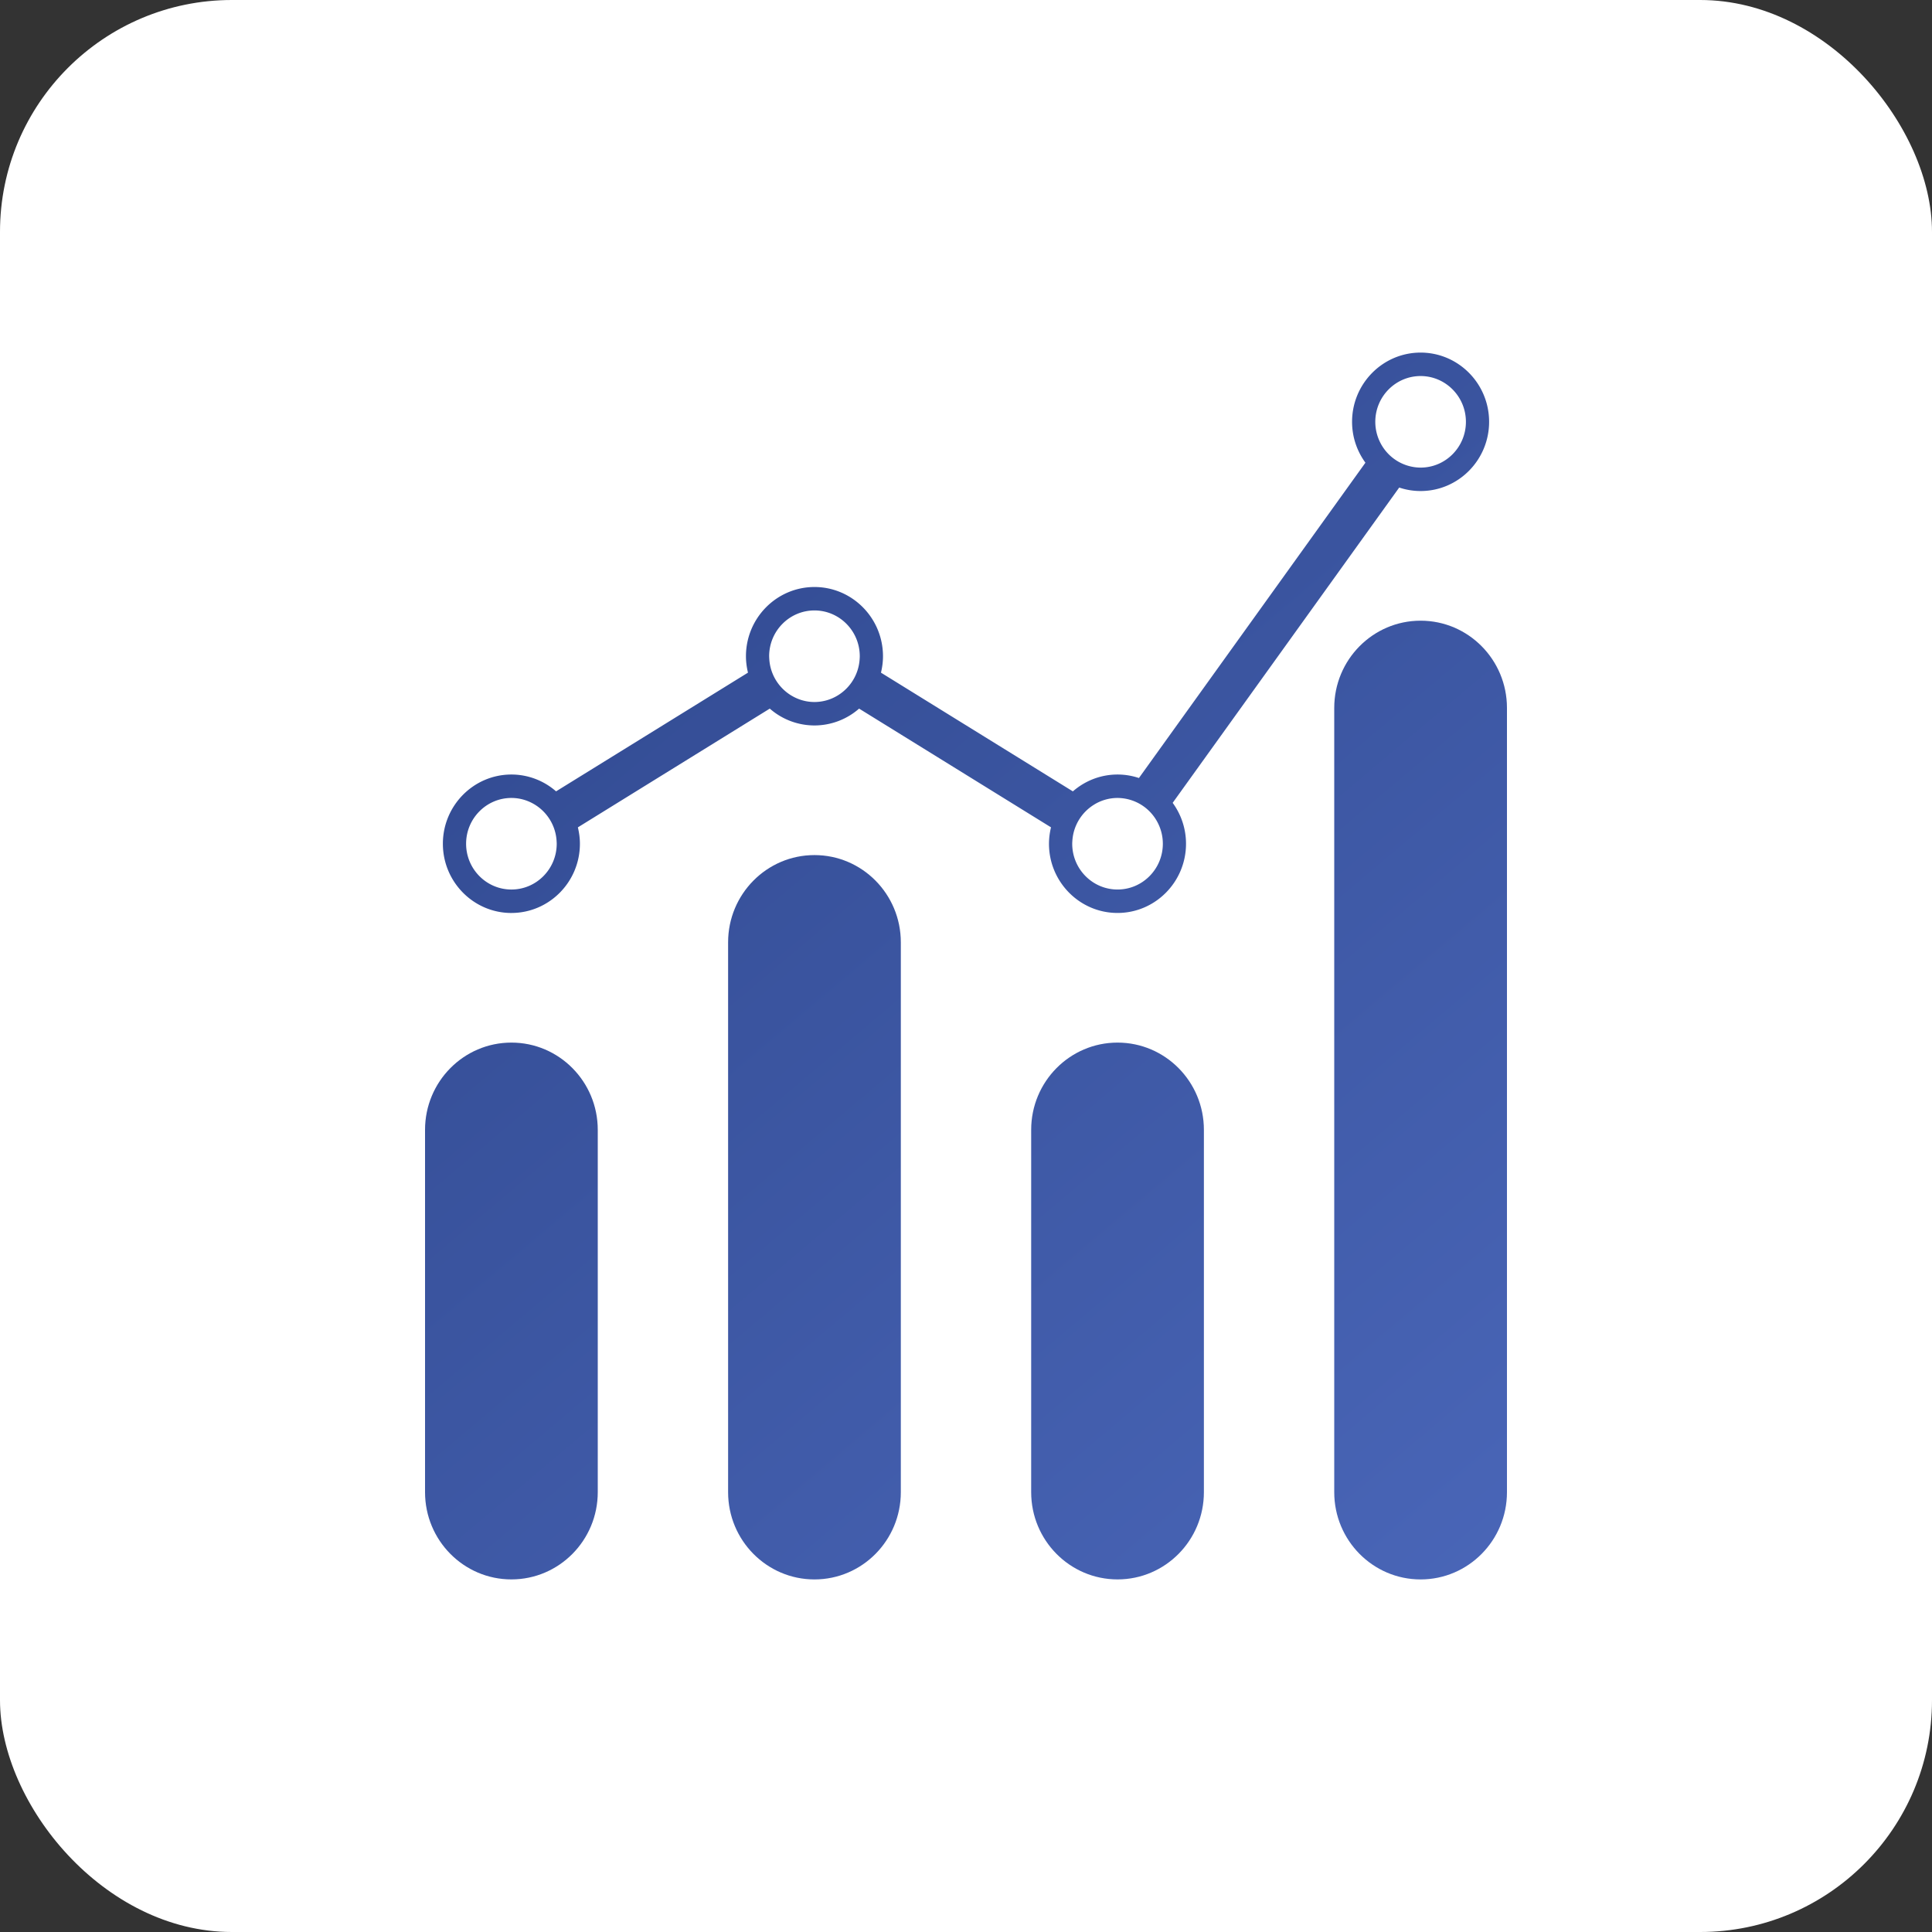 <svg width="200" height="200" viewBox="0 0 200 200" fill="none" xmlns="http://www.w3.org/2000/svg">
    <rect x="0" y="0" width="200" height="200" fill="#333333" stroke="none"/>
    <rect width="200" height="200" rx="24" fill="#fff"/>
    <g clip-path="url(#chw812556b)" fill="url(#uawcbfxhaa)">
        <path d="M52.94 107.929c-4.937 0-8.94 4.044-8.94 9.032v37.507c0 4.988 4.003 9.032 8.94 9.032 4.937 0 8.94-4.044 8.94-9.032v-37.507c0-4.988-4.003-9.032-8.94-9.032zM84.313 88.518c-4.937 0-8.94 4.044-8.94 9.032v56.92c0 4.988 4.003 9.032 8.94 9.032 4.937 0 8.94-4.044 8.94-9.032V97.55c0-4.988-4.003-9.032-8.94-9.032zM115.687 107.929c-4.937 0-8.94 4.044-8.94 9.032v37.507c0 4.988 4.003 9.032 8.94 9.032 4.937 0 8.94-4.044 8.94-9.032v-37.507c0-4.988-4.003-9.032-8.94-9.032zM147.06 64.253c-4.937 0-8.94 4.044-8.94 9.032v81.185c0 4.988 4.003 9.032 8.94 9.032 4.937 0 8.94-4.044 8.94-9.032V73.285c0-4.99-4.003-9.032-8.94-9.032z"/>
        <path d="M52.94 94.51c3.91 0 7.092-3.213 7.092-7.164 0-.586-.079-1.152-.21-1.698l19.866-12.293a7.013 7.013 0 0 0 4.623 1.743 7.02 7.02 0 0 0 4.623-1.743l19.867 12.291a7.194 7.194 0 0 0-.211 1.698c0 3.95 3.183 7.165 7.094 7.165 3.911 0 7.092-3.214 7.092-7.165a7.165 7.165 0 0 0-1.382-4.233l23.451-32.64a6.983 6.983 0 0 0 2.215.361c3.911 0 7.092-3.213 7.092-7.165.002-3.953-3.181-7.167-7.092-7.167-3.911 0-7.094 3.214-7.094 7.167 0 1.584.517 3.044 1.382 4.232L117.902 80.54a6.988 6.988 0 0 0-2.215-.362c-1.768 0-3.38.661-4.624 1.745l-19.866-12.29c.132-.546.21-1.112.21-1.698 0-3.952-3.183-7.168-7.094-7.168-3.91 0-7.092 3.214-7.092 7.168 0 .586.079 1.152.21 1.697L57.564 81.921a7.02 7.02 0 0 0-4.623-1.743c-3.911 0-7.094 3.214-7.094 7.168 0 3.949 3.183 7.165 7.094 7.165zm89.43-50.843c0-2.614 2.105-4.739 4.69-4.739 2.585 0 4.691 2.125 4.691 4.74 0 2.613-2.104 4.738-4.691 4.738a4.703 4.703 0 0 1-4.191-2.62 4.746 4.746 0 0 1-.499-2.119zm-29.098 39.62a4.61 4.61 0 0 1 2.415-.683 4.701 4.701 0 0 1 4.191 2.623 4.73 4.73 0 0 1 .499 2.117c0 2.613-2.103 4.738-4.69 4.738-2.588 0-4.691-2.125-4.691-4.738 0-.111.009-.222.016-.331a4.747 4.747 0 0 1 2.26-3.725zm-33.65-15.354c0-2.614 2.104-4.74 4.691-4.74 2.587 0 4.69 2.126 4.69 4.74 0 .11-.008.221-.015.33a4.75 4.75 0 0 1-2.26 3.725 4.63 4.63 0 0 1-2.415.684c-.885 0-1.709-.254-2.415-.684a4.746 4.746 0 0 1-2.26-3.725c-.006-.11-.015-.22-.015-.33zM55.356 83.288a4.746 4.746 0 0 1 2.26 3.725c.006.11.015.22.015.33 0 2.614-2.103 4.74-4.69 4.74s-4.69-2.126-4.69-4.74c0-2.614 2.105-4.739 4.69-4.739.885 0 1.709.254 2.415.684z"/>
    </g>
    <defs>
        <linearGradient id="uawcbfxhaa" x1="20.833" y1="0" x2="200" y2="212.5" gradientUnits="userSpaceOnUse">
            <stop stop-color="#273E80"/>
            <stop offset="1" stop-color="#5472C9"/>
        </linearGradient>
        <clipPath id="chw812556b">
            <path fill="url(#uawcbfxhaa)" transform="translate(44 36.5)" d="M0 0h112v127H0z"/>
        </clipPath>
    </defs>
</svg>
